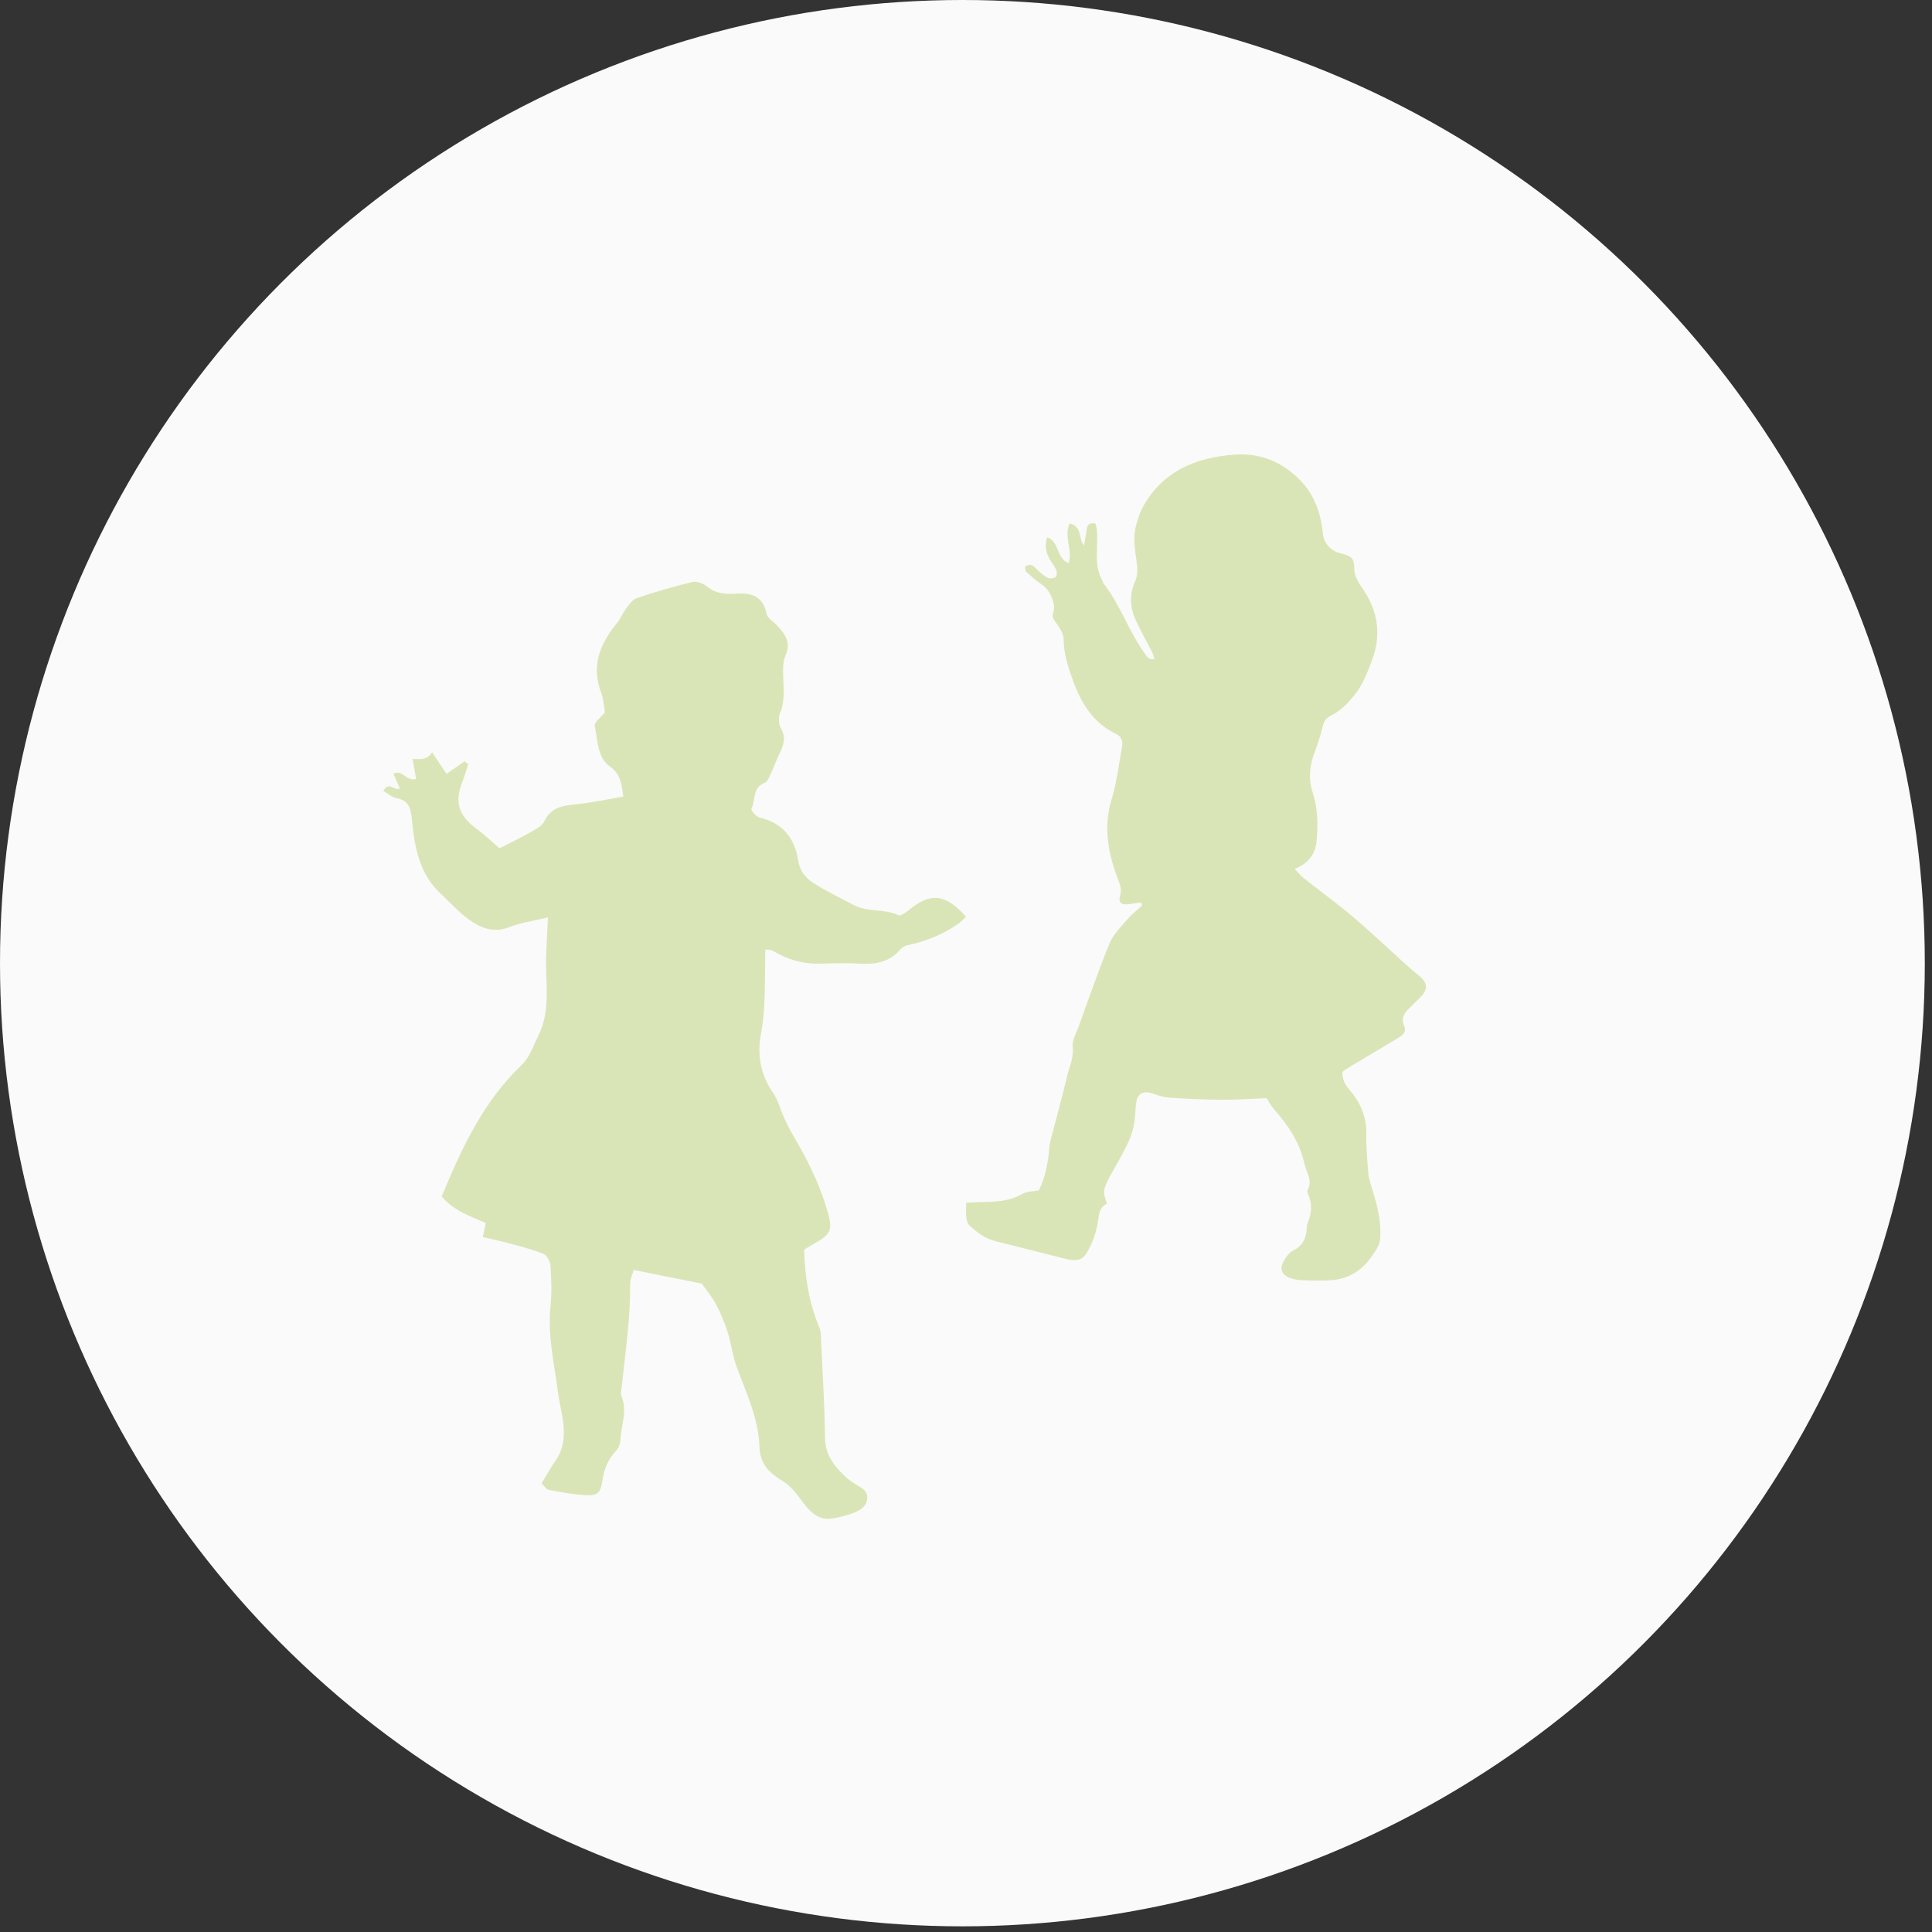 <?xml version="1.0" encoding="utf-8"?>
<!-- Generator: Adobe Illustrator 16.0.0, SVG Export Plug-In . SVG Version: 6.00 Build 0)  -->
<!DOCTYPE svg PUBLIC "-//W3C//DTD SVG 1.1//EN" "http://www.w3.org/Graphics/SVG/1.1/DTD/svg11.dtd">
<svg version="1.1" id="Layer_1" xmlns="http://www.w3.org/2000/svg" xmlns:xlink="http://www.w3.org/1999/xlink" x="0px" y="0px"
	 width="189px" height="189px" viewBox="0 0 189 189" enable-background="new 0 0 189 189" xml:space="preserve">
<rect x="0" y="0" width="189" height="189" fill="#333333" stroke="none"/>
<ellipse fill="#FAFAFA" cx="94.148" cy="94.223" rx="94.148" ry="94.223"/>
<path opacity="0.6" fill="#C4D78B" enable-background="new    " d="M88.874,89.053c-0.287,0.236-0.776,0.576-0.997,0.475
	c-1.385-0.661-2.939-0.254-4.375-1c-1.317-0.694-2.635-1.321-3.902-2.135c-0.912-0.575-1.368-1.27-1.521-2.252
	c-0.354-2.202-1.537-3.642-3.784-4.167c-0.321-0.085-0.845-0.711-0.794-0.83c0.423-0.847,0.085-2.101,1.301-2.558
	c0.22-0.085,0.389-0.407,0.489-0.644c0.355-0.762,0.643-1.559,1.014-2.321c0.389-0.796,0.592-1.524,0.085-2.388
	c-0.22-0.39-0.253-1.05-0.085-1.457c0.474-1.101,0.355-2.202,0.322-3.32c-0.018-0.779-0.085-1.66,0.219-2.337
	c0.558-1.253-0.033-2.049-0.76-2.862c-0.372-0.424-1.014-0.763-1.098-1.22c-0.355-1.745-1.504-2.066-2.991-1.965
	c-1.03,0.068-1.993,0-2.854-0.711c-0.355-0.288-0.997-0.525-1.42-0.423c-1.841,0.44-3.648,0.965-5.439,1.575
	c-0.405,0.135-0.743,0.626-1.03,1.016c-0.355,0.474-0.575,1.05-0.963,1.507c-1.622,1.999-2.467,4.133-1.487,6.708
	c0.236,0.626,0.27,1.321,0.372,1.948c-0.372,0.458-1.064,0.965-0.997,1.304c0.287,1.406,0.253,3.1,1.47,3.98
	c1.115,0.796,1.132,1.728,1.334,2.947c-1.571,0.271-3.041,0.593-4.527,0.746c-1.335,0.135-2.534,0.254-3.21,1.677
	c-0.22,0.458-0.811,0.762-1.284,1.033c-1.064,0.593-2.162,1.135-3.108,1.609c-0.76-0.661-1.419-1.321-2.179-1.863
	c-1.841-1.355-2.247-2.66-1.402-4.76c0.203-0.525,0.355-1.067,0.541-1.609c-0.119-0.085-0.253-0.187-0.372-0.271
	c-0.557,0.39-1.098,0.762-1.757,1.22c-0.456-0.678-0.878-1.321-1.419-2.117c-0.473,0.813-1.233,0.661-1.909,0.661
	c0.135,0.745,0.253,1.355,0.355,1.948c-0.98,0.271-1.318-0.949-2.23-0.508c0.236,0.525,0.439,0.982,0.642,1.457
	c-0.608,0.22-1.115-0.762-1.622,0.237c0.439,0.237,0.828,0.61,1.267,0.695c1.183,0.22,1.402,0.915,1.521,2.032
	c0.253,2.676,0.692,5.353,2.821,7.317c0.912,0.848,1.74,1.779,2.737,2.508c1.148,0.83,2.399,1.371,3.936,0.779
	c1.216-0.475,2.534-0.645,3.818-0.966c-0.051,1.22-0.119,2.388-0.169,3.54c-0.135,2.693,0.541,5.42-0.794,8.08
	c-0.49,0.982-0.794,2.032-1.622,2.828c-3.75,3.574-5.862,8.147-7.805,12.84c1.166,1.423,2.788,1.931,4.308,2.608
	c-0.101,0.457-0.169,0.83-0.287,1.372c0.896,0.221,1.757,0.39,2.602,0.627c1.132,0.305,2.281,0.592,3.345,1.033
	c0.338,0.135,0.659,0.779,0.676,1.202c0.084,1.288,0.135,2.608,0,3.896c-0.304,2.896,0.372,5.675,0.743,8.504
	c0.287,2.168,1.233,4.488-0.271,6.64c-0.473,0.677-0.878,1.405-1.352,2.185c0.237,0.221,0.439,0.594,0.71,0.645
	c1.199,0.236,2.416,0.457,3.632,0.524c1.081,0.067,1.436-0.22,1.588-1.321c0.168-1.168,0.541-2.15,1.351-3.015
	c0.254-0.255,0.422-0.694,0.439-1.05c0.051-1.424,0.709-2.846,0.102-4.303c-0.119-0.288,0-0.678,0.034-1
	c0.338-3.285,0.845-6.572,0.811-9.892c0-0.56,0.253-1.101,0.354-1.456c2.365,0.474,4.494,0.914,6.656,1.338
	c0.422,0.609,0.98,1.253,1.368,1.981c0.474,0.881,0.862,1.829,1.166,2.778c0.354,1.117,0.474,2.303,0.878,3.387
	c0.946,2.559,2.146,5.064,2.23,7.826c0.067,1.762,0.996,2.558,2.314,3.371c0.777,0.474,1.368,1.287,1.926,2.032
	c0.744,0.999,1.555,1.829,2.923,1.593c0.71-0.119,1.437-0.289,2.095-0.56c0.608-0.254,1.25-0.61,1.284-1.423
	c0.034-0.678-0.456-0.965-0.964-1.254c-0.388-0.22-0.76-0.49-1.098-0.779c-1.132-1.049-2.044-2.168-2.061-3.861
	c-0.051-3.15-0.236-6.318-0.389-9.469c-0.018-0.44,0-0.932-0.169-1.321c-1.014-2.422-1.419-4.946-1.487-7.622
	c0.221-0.135,0.49-0.322,0.777-0.475c1.977-1.084,2.062-1.439,1.402-3.625c-0.777-2.557-1.959-4.895-3.311-7.164
	c-0.305-0.525-0.575-1.084-0.828-1.644c-0.372-0.813-0.592-1.728-1.082-2.438c-1.25-1.779-1.57-3.777-1.182-5.776
	c0.32-1.745,0.371-3.473,0.389-5.218c0.017-0.982,0.017-1.981,0.033-3.031c0.389,0.067,0.574,0.033,0.709,0.118
	c1.437,0.864,2.957,1.321,4.646,1.271c1.284-0.033,2.585-0.084,3.869,0c1.52,0.085,2.889-0.119,3.953-1.355
	c0.168-0.203,0.456-0.389,0.709-0.439c1.773-0.373,3.43-1.033,4.934-2.066c0.304-0.203,0.54-0.475,0.811-0.729
	C92.49,87.41,91.02,87.273,88.874,89.053z"/>
<path opacity="0.6" fill="#C4D78B" enable-background="new    " d="M111.649,88.29c-0.38,0.049-0.76,0.084-1.128,0.145
	c-0.834,0.131-1.152-0.096-0.943-0.85c0.184-0.646-0.037-1.125-0.258-1.699c-0.943-2.501-1.385-5.025-0.576-7.693
	c0.503-1.663,0.711-3.422,1.018-5.133c0.098-0.538-0.024-0.993-0.613-1.28c-2.279-1.101-3.443-3.099-4.229-5.325
	c-0.453-1.268-0.87-2.561-0.87-3.948c0-0.491-0.355-1.017-0.662-1.472c-0.245-0.371-0.539-0.622-0.343-1.161
	c0.294-0.79-0.368-2.178-1.066-2.644c-0.564-0.371-1.066-0.826-1.569-1.269c-0.122-0.107-0.099-0.359-0.135-0.526
	c0.49-0.347,0.772-0.132,1.091,0.191c0.331,0.347,0.711,0.67,1.128,0.897c0.184,0.107,0.563,0.06,0.76-0.06
	c0.122-0.072,0.159-0.442,0.099-0.634c-0.099-0.288-0.295-0.551-0.479-0.814c-0.466-0.718-0.76-1.472-0.43-2.453
	c1.238,0.443,0.846,2.034,2.097,2.524c0.417-1.28-0.503-2.596,0.099-3.888c1.225,0.311,0.857,1.448,1.396,2.177
	c0.086-0.514,0.209-1.029,0.27-1.555c0.049-0.502,0.27-0.718,0.871-0.598c0.27,0.957,0.122,1.95,0.122,2.931
	c-0.013,0.933,0.073,1.819,0.552,2.656c0.037,0.072,0.024,0.167,0.073,0.227c1.68,2.118,2.488,4.738,4.082,6.904
	c0.208,0.287,0.355,0.634,0.944,0.527c-0.099-0.275-0.16-0.515-0.282-0.742c-0.527-1.029-1.104-2.046-1.581-3.099
	c-0.552-1.245-0.625-2.501-0.025-3.805c0.233-0.503,0.221-1.173,0.147-1.735c-0.159-1.232-0.404-2.453-0.073-3.673
	c0.172-0.61,0.344-1.232,0.649-1.783c1.925-3.505,5.124-4.881,9.021-5.157c2.305-0.155,4.217,0.55,5.908,2.046
	c1.741,1.532,2.488,3.47,2.696,5.671c0.086,0.91,0.724,1.675,1.655,1.915c1.054,0.275,1.422,0.383,1.422,1.567
	c0,0.574,0.331,1.232,0.687,1.723c1.643,2.297,2.022,4.714,0.993,7.346c-0.454,1.161-0.883,2.297-1.692,3.291
	c-0.648,0.79-1.336,1.507-2.255,1.962c-0.44,0.216-0.674,0.503-0.797,0.969c-0.221,0.85-0.453,1.687-0.772,2.501
	c-0.526,1.34-0.686,2.668-0.232,4.08c0.502,1.543,0.527,3.146,0.38,4.726c-0.11,1.196-0.724,2.177-2.146,2.728
	c0.332,0.347,0.564,0.658,0.858,0.885c1.581,1.256,3.224,2.441,4.769,3.745c1.753,1.483,3.42,3.063,5.123,4.606
	c0.441,0.406,0.896,0.802,1.361,1.171c0.943,0.779,0.98,1.389,0.109,2.238c-0.343,0.336-0.697,0.67-1.041,1.018
	c-0.479,0.479-0.797,0.969-0.466,1.699c0.294,0.67-0.271,0.992-0.772,1.291c-1.568,0.934-3.138,1.867-4.695,2.801
	c-0.208,0.119-0.392,0.275-0.575,0.406c0,0.67,0.196,1.184,0.625,1.676c1.091,1.244,1.74,2.656,1.716,4.354
	c-0.024,1.316,0.086,2.633,0.196,3.938c0.049,0.539,0.245,1.064,0.404,1.58c0.491,1.602,0.907,3.23,0.735,4.916
	c-0.049,0.516-0.429,1.018-0.735,1.473c-0.944,1.412-2.243,2.309-3.996,2.441c-0.968,0.07-1.961,0.035-2.941,0
	c-0.405-0.014-0.821-0.096-1.188-0.24c-0.675-0.252-0.969-0.826-0.65-1.436c0.232-0.479,0.588-1.029,1.042-1.244
	c0.896-0.443,1.201-1.113,1.287-1.998c0.024-0.24,0.013-0.49,0.11-0.707c0.393-0.908,0.453-1.807,0.061-2.727
	c-0.061-0.145-0.135-0.348-0.072-0.467c0.526-0.945-0.135-1.736-0.319-2.598c-0.441-2.045-1.569-3.709-2.93-5.264
	c-0.294-0.322-0.503-0.719-0.772-1.125c-1.482,0.061-2.99,0.168-4.486,0.156c-1.716-0.012-3.42-0.096-5.123-0.217
	c-0.552-0.035-1.104-0.262-1.643-0.43c-0.809-0.24-1.361,0.047-1.483,0.873c-0.086,0.551-0.086,1.113-0.147,1.664
	c-0.184,1.891-1.25,3.422-2.12,5.037c-0.135,0.25-0.282,0.479-0.405,0.729c-0.612,1.27-0.612,1.27-0.207,2.514
	c-0.589,0.264-0.736,0.754-0.822,1.4c-0.146,1.172-0.502,2.309-1.127,3.373c-0.319,0.539-0.688,0.766-1.264,0.742
	c-0.318-0.012-0.648-0.072-0.955-0.156c-2.244-0.563-4.486-1.137-6.742-1.699c-1.029-0.25-1.826-0.873-2.562-1.566
	c-0.172-0.168-0.245-0.49-0.282-0.742c-0.049-0.43-0.012-0.873-0.012-1.447c0.563-0.023,1.078-0.072,1.581-0.072
	c1.349-0.023,2.672-0.072,3.897-0.789c0.453-0.264,1.092-0.24,1.631-0.348c0.662-1.352,0.919-2.775,1.029-4.236
	c0.024-0.273,0.098-0.549,0.159-0.813c0.54-2.082,1.104-4.152,1.606-6.234c0.221-0.896,0.648-1.746,0.514-2.764
	c-0.072-0.609,0.332-1.291,0.564-1.926c0.993-2.729,1.937-5.48,3.04-8.184c0.343-0.85,1.079-1.579,1.704-2.31
	c0.441-0.514,0.992-0.945,1.482-1.399C111.698,88.481,111.674,88.385,111.649,88.29z"/>
</svg>
